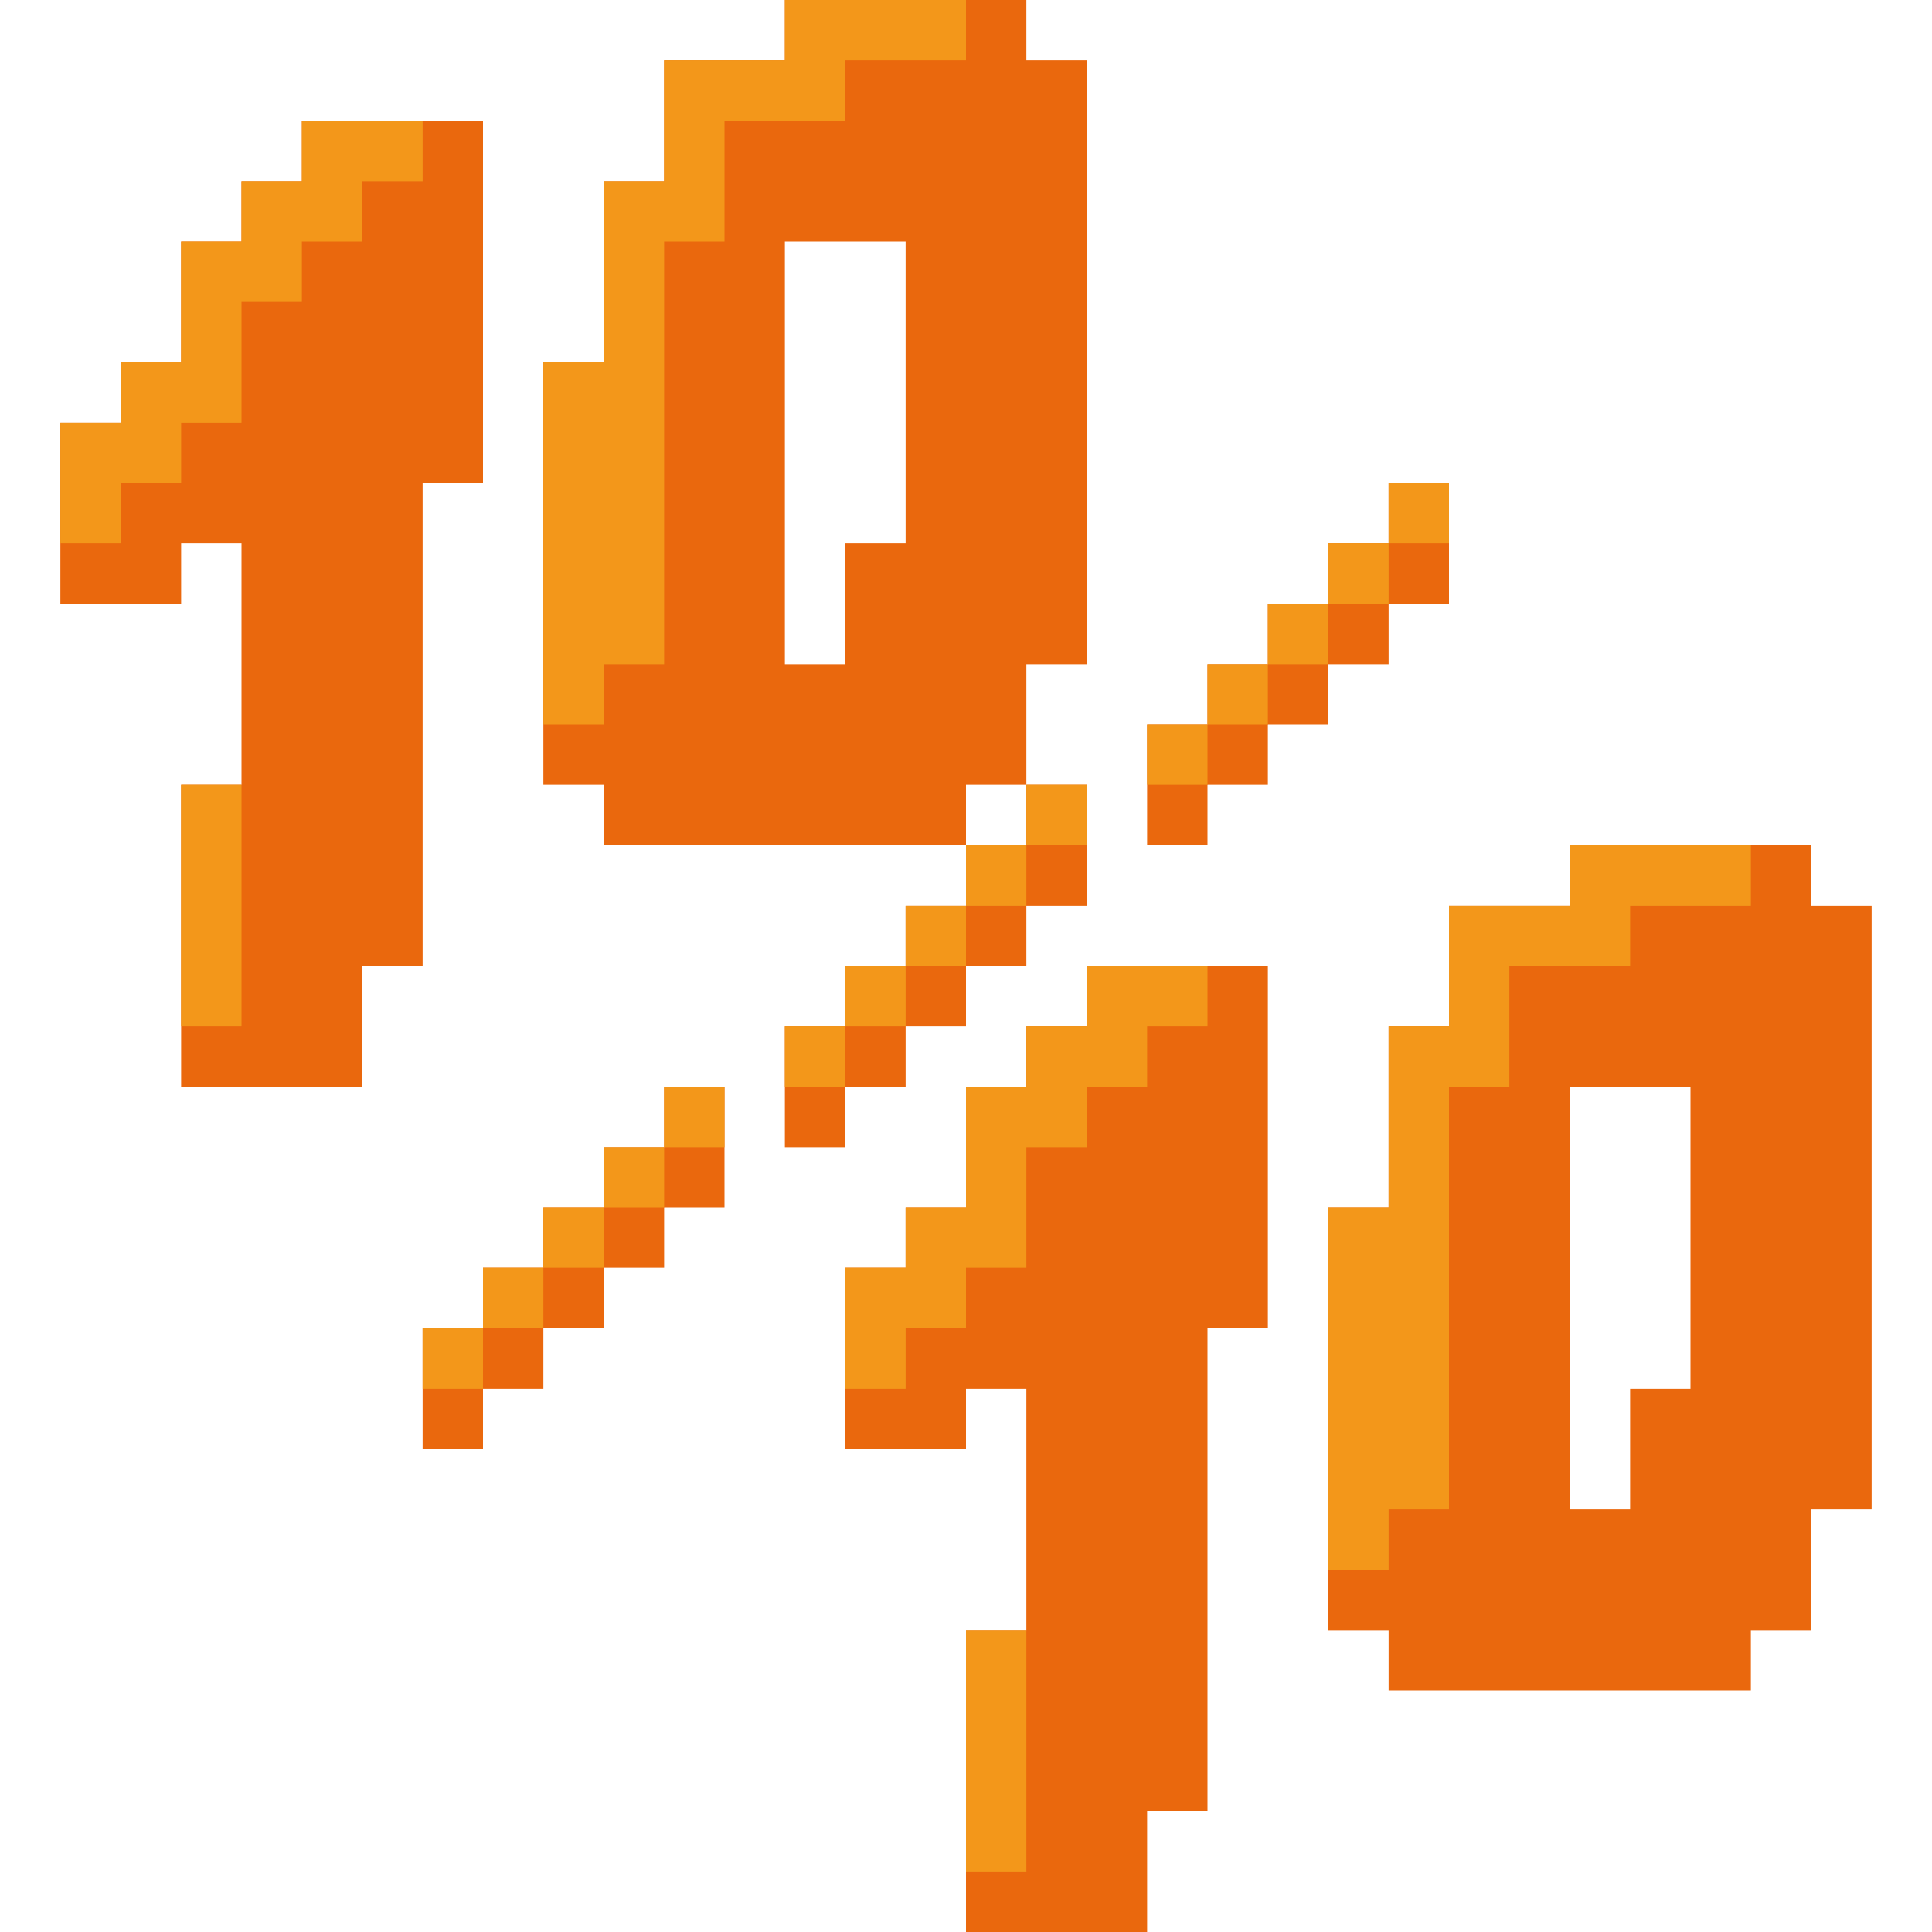 <?xml version="1.0" encoding="UTF-8" standalone="no"?>
<!DOCTYPE svg PUBLIC "-//W3C//DTD SVG 1.1//EN" "http://www.w3.org/Graphics/SVG/1.1/DTD/svg11.dtd">
<svg xmlns="http://www.w3.org/2000/svg" xmlns:serif="http://www.serif.com/" width="100%" height="100%" viewBox="0 0 64 64" version="1.1" xml:space="preserve" style="fill-rule:evenodd;clip-rule:evenodd;stroke-linejoin:round;stroke-miterlimit:2;" xmlns:rdf="http://www.w3.org/1999/02/22-rdf-syntax-ns" xmlns:cc="http://creativecommons.org/ns" xmlns:dc="http://purl.org/dc/elements/1.1/">
  <g id="Colorful-Objekts" serif:id="Colorful Objekts">
    <g id="_10-10" serif:id="10/10">
      <g>
        <g>
          <path d="M32,46l0,2l-4,0l0,-6l2,0l0,-2l2,0l0,-4l2,0l0,-2l2,0l0,-2l6,0l0,12l-2,0l0,16l-2,0l0,4l-6,0l0,-10l2,0l0,-8l-2,0Zm14,8l-2,0l0,-14l2,0l0,-6l2,0l0,-4l4,0l0,-2l8,0l0,2l2,0l0,20l-2,0l0,4l-2,0l0,2l-12,0l0,-2Zm6,-18l0,14l2,0l0,-4l2,0l0,-10l-4,0Z" style="fill:#ea680d;" />
          <path d="M30,44l0,2l-2,0l0,-4l2,0l0,-2l2,0l0,-4l2,0l0,-2l2,0l0,-2l4,0l0,2l-2,0l0,2l-2,0l0,2l-2,0l0,4l-2,0l0,2l-2,0Zm16,6l0,2l-2,0l0,-12l2,0l0,-6l2,0l0,-4l4,0l0,-2l6,0l0,2l-4,0l0,2l-4,0l0,4l-2,0l0,14l-2,0Zm-12,4l0,8l-2,0l0,-8l2,0Z" style="fill:#f3971a;" />
        </g>
        <g>
          <path d="M16,46l0,2l-2,0l0,-4l2,0l0,-2l2,0l0,-2l2,0l0,-2l2,0l0,-2l2,0l0,4l-2,0l0,2l-2,0l0,2l-2,0l0,2l-2,0Zm12,-10l0,2l-2,0l0,-4l2,0l0,-2l2,0l0,-2l2,0l0,-2l2,0l0,-2l2,0l0,4l-2,0l0,2l-2,0l0,2l-2,0l0,2l-2,0Zm12,-10l0,2l-2,0l0,-4l2,0l0,-2l2,0l0,-2l2,0l0,-2l2,0l0,-2l2,0l0,4l-2,0l0,2l-2,0l0,2l-2,0l0,2l-2,0Z" style="fill:#ea680d;" />
          <path d="M22,38l0,-2l2,0l0,2l-2,0Zm-6,6l0,2l-2,0l0,-2l2,0Zm2,-2l0,-2l2,0l0,2l-2,0Zm-2,2l0,-2l2,0l0,2l-2,0Zm4,-4l0,-2l2,0l0,2l-2,0Zm8,-6l0,-2l2,0l0,2l-2,0Zm4,-4l0,-2l2,0l0,2l-2,0Zm-4,4l0,2l-2,0l0,-2l2,0Zm6,-6l0,-2l2,0l0,2l-2,0Zm-4,4l0,-2l2,0l0,2l-2,0Zm10,-8l0,2l-2,0l0,-2l2,0Zm4,-4l0,-2l2,0l0,2l-2,0Zm-4,4l0,-2l2,0l0,2l-2,0Zm2,-2l0,-2l2,0l0,2l-2,0Zm4,-4l0,-2l2,0l0,2l-2,0Z" style="fill:#f3971a;" />
        </g>
        <g>
          <path d="M6,18l0,2l-4,0l0,-6l2,0l0,-2l2,0l0,-4l2,0l0,-2l2,0l0,-2l6,0l0,12l-2,0l0,16l-2,0l0,4l-6,0l0,-10l2,0l0,-8l-2,0Zm14,8l-2,0l0,-14l2,0l0,-6l2,0l0,-4l4,0l0,-2l8,0l0,2l2,0l0,20l-2,0l0,4l-2,0l0,2l-12,0l0,-2Zm6,-18l0,14l2,0l0,-4l2,0l0,-10l-4,0Z" style="fill:#ea680d;" />
          <path d="M4,16l0,2l-2,0l0,-4l2,0l0,-2l2,0l0,-4l2,0l0,-2l2,0l0,-2l4,0l0,2l-2,0l0,2l-2,0l0,2l-2,0l0,4l-2,0l0,2l-2,0Zm16,6l0,2l-2,0l0,-12l2,0l0,-6l2,0l0,-4l4,0l0,-2l6,0l0,2l-4,0l0,2l-4,0l0,4l-2,0l0,14l-2,0Zm-12,4l0,8l-2,0l0,-8l2,0Z" style="fill:#f3971a;" />
        </g>
      </g>
    </g>
  </g>
</svg>